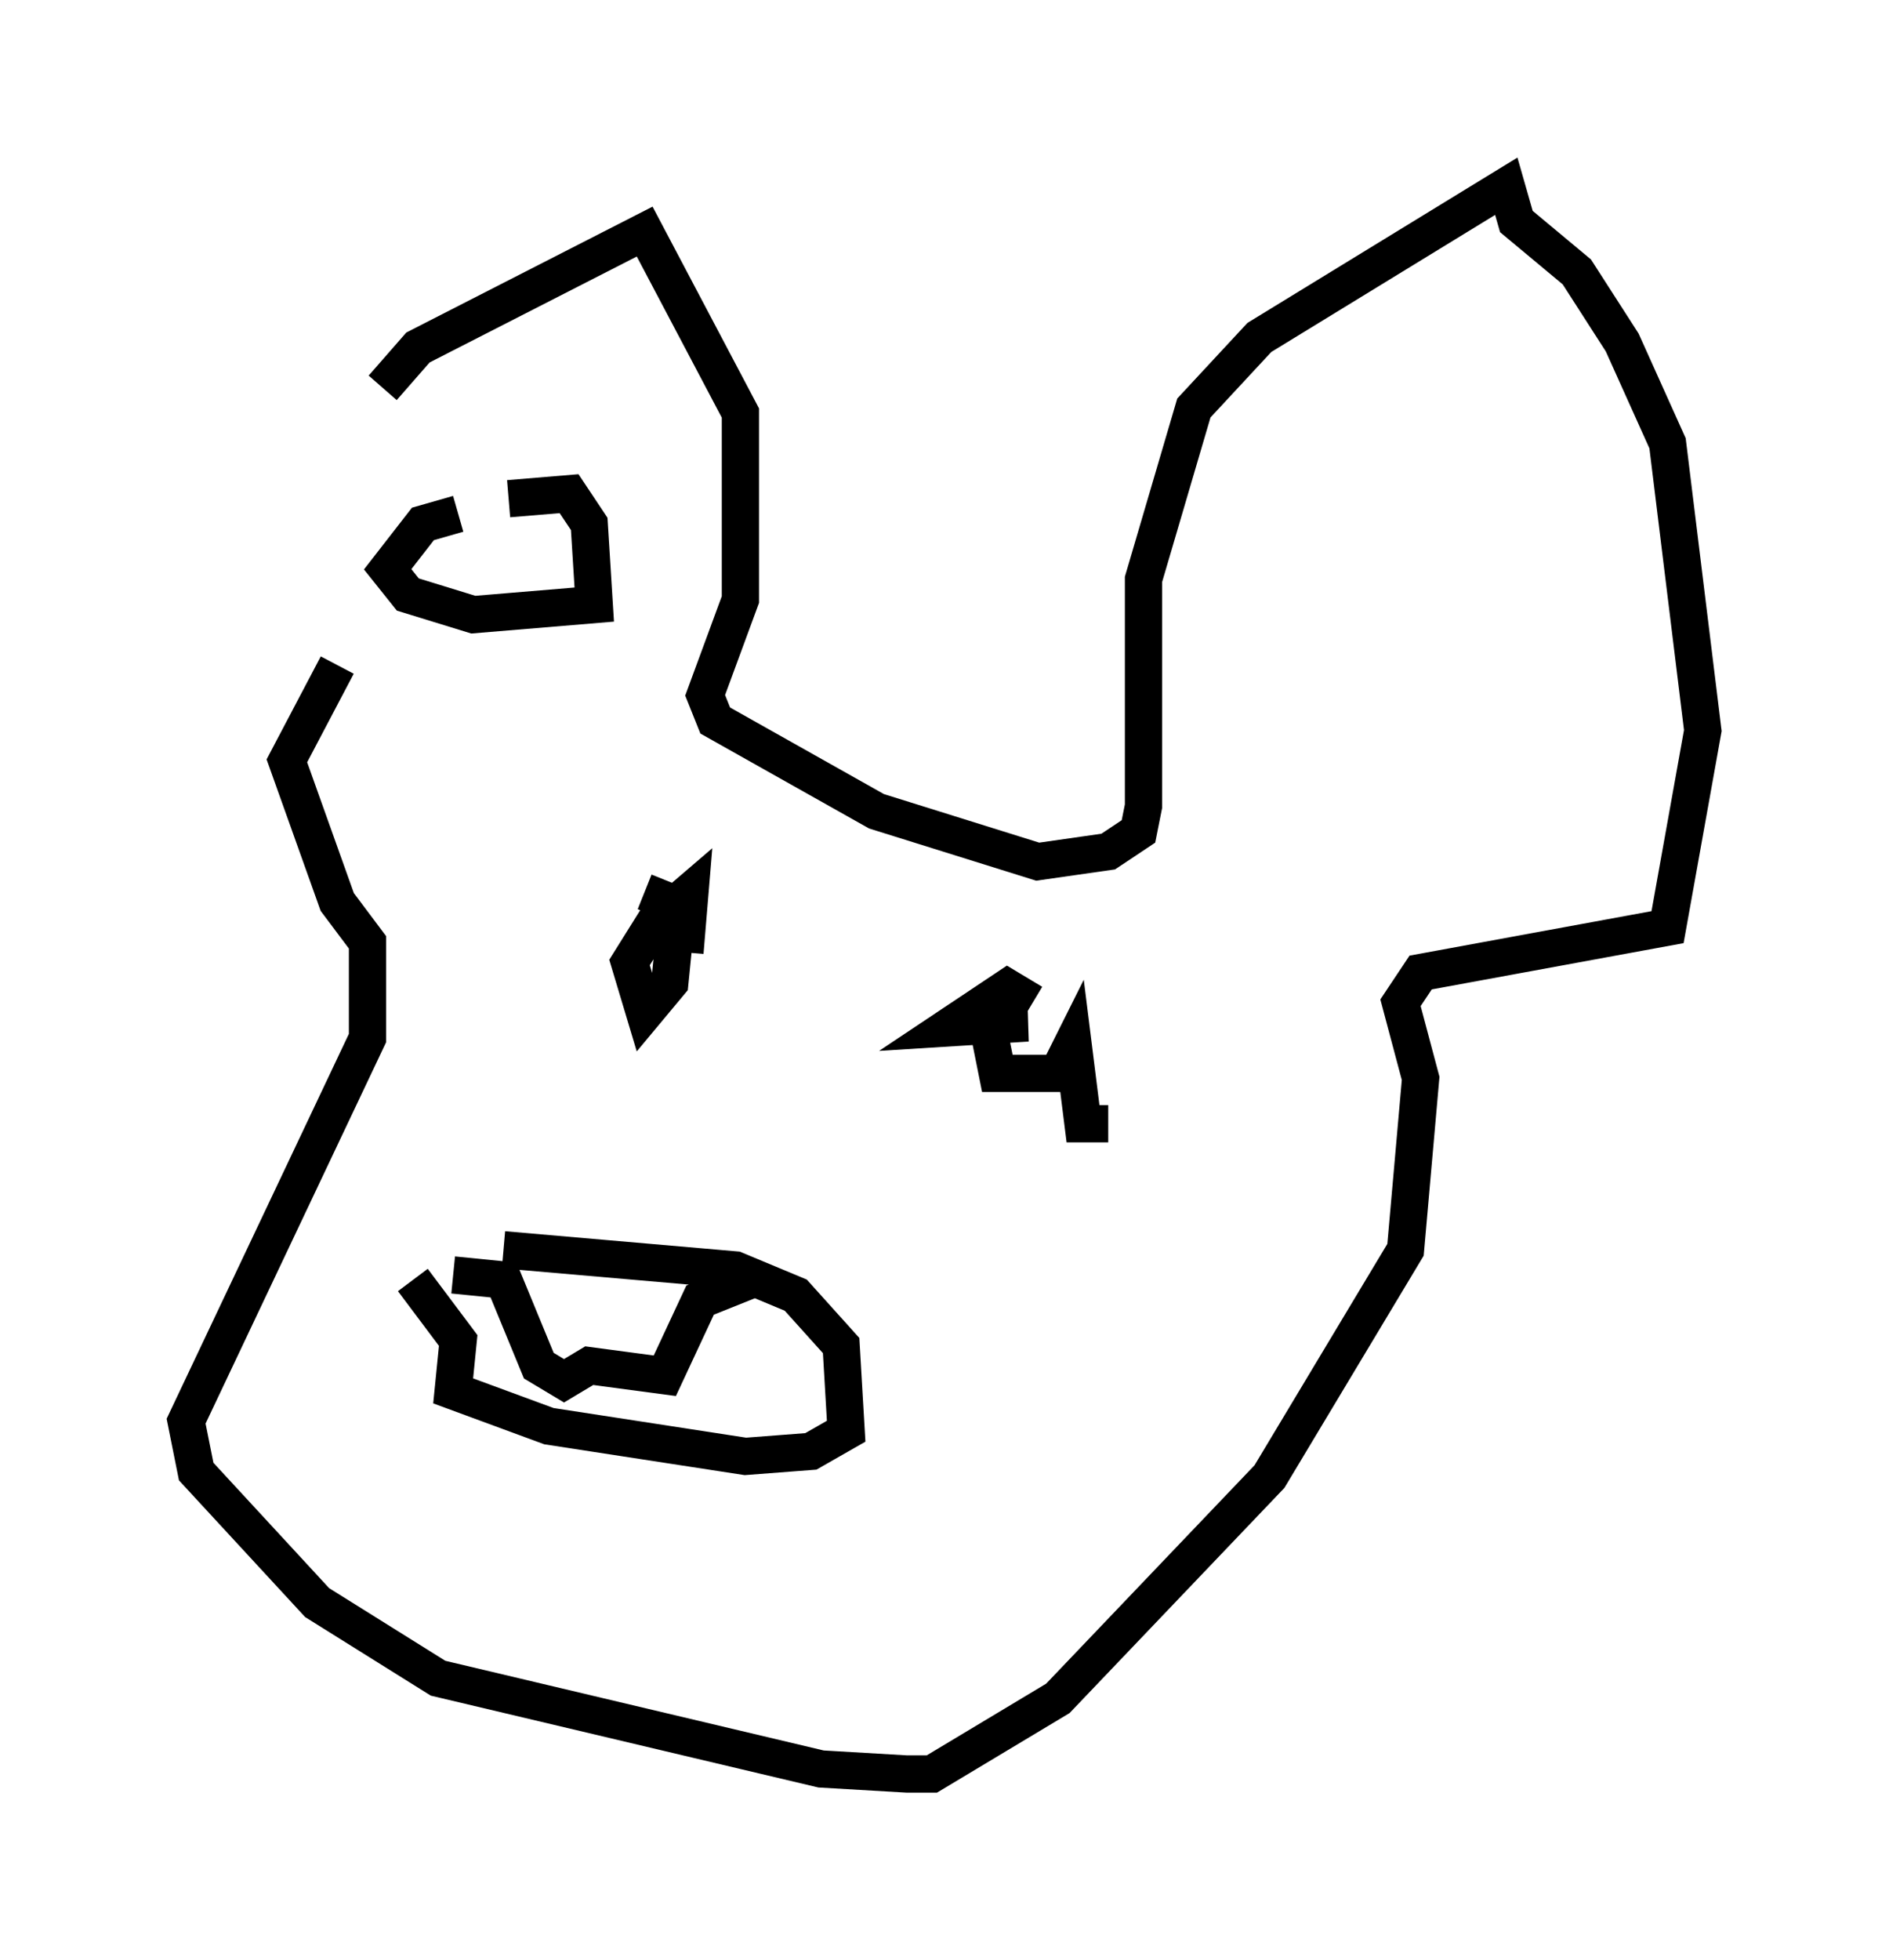 <?xml version="1.0" encoding="utf-8" ?>
<svg baseProfile="full" height="52.625" version="1.1" width="50.73" xmlns="http://www.w3.org/2000/svg" xmlns:ev="http://www.w3.org/2001/xml-events" xmlns:xlink="http://www.w3.org/1999/xlink"><defs /><rect fill="white" height="52.625" width="50.73" x="0" y="0" /><path d="M9.059, 18.802 m1.218, -8.39 l0.947, -1.083 6.089, -3.112 l2.571, 4.871 0.0, 5.007 l-0.947, 2.571 0.271, 0.677 l4.33, 2.436 4.33, 1.353 l1.894, -0.271 0.812, -0.541 l0.135, -0.677 0.0, -6.089 l1.353, -4.601 1.759, -1.894 l6.631, -4.059 0.271, 0.947 l1.624, 1.353 1.218, 1.894 l1.218, 2.706 0.947, 7.713 l-0.947, 5.277 -6.631, 1.218 l-0.541, 0.812 0.541, 2.03 l-0.406, 4.601 -3.654, 6.089 l-5.683, 5.954 -3.383, 2.03 l-0.677, 0.0 -2.3, -0.135 l-10.284, -2.436 -3.248, -2.03 l-3.248, -3.518 -0.271, -1.353 l4.871, -10.284 0.0, -2.571 l-0.812, -1.083 -1.353, -3.789 l1.353, -2.571 m4.465, 15.697 l6.225, 0.541 1.624, 0.677 l1.218, 1.353 0.135, 2.3 l-0.947, 0.541 -1.759, 0.135 l-5.277, -0.812 -2.571, -0.947 l0.135, -1.353 -1.218, -1.624 m1.083, -0.135 l1.353, 0.135 0.947, 2.3 l0.677, 0.406 0.677, -0.406 l2.03, 0.271 0.947, -2.03 l1.353, -0.541 m-2.842, -10.419 l0.677, 0.271 0.135, 0.812 l-0.135, 1.353 -0.677, 0.812 l-0.406, -1.353 0.677, -1.083 l0.947, -0.812 -0.135, 1.624 m11.367, 4.601 l-0.677, 0.0 -0.271, -2.165 l-0.406, 0.812 -1.624, 0.0 l-0.271, -1.353 1.083, 0.0 l-2.165, 0.135 1.624, -1.083 l0.677, 0.406 m-14.073, -13.532 l1.624, -0.135 0.541, 0.812 l0.135, 2.165 -3.248, 0.271 l-1.759, -0.541 -0.541, -0.677 l0.947, -1.218 0.947, -0.271 m25.71, 1.894 " fill="none" stroke="black" stroke-width="1" /></svg>